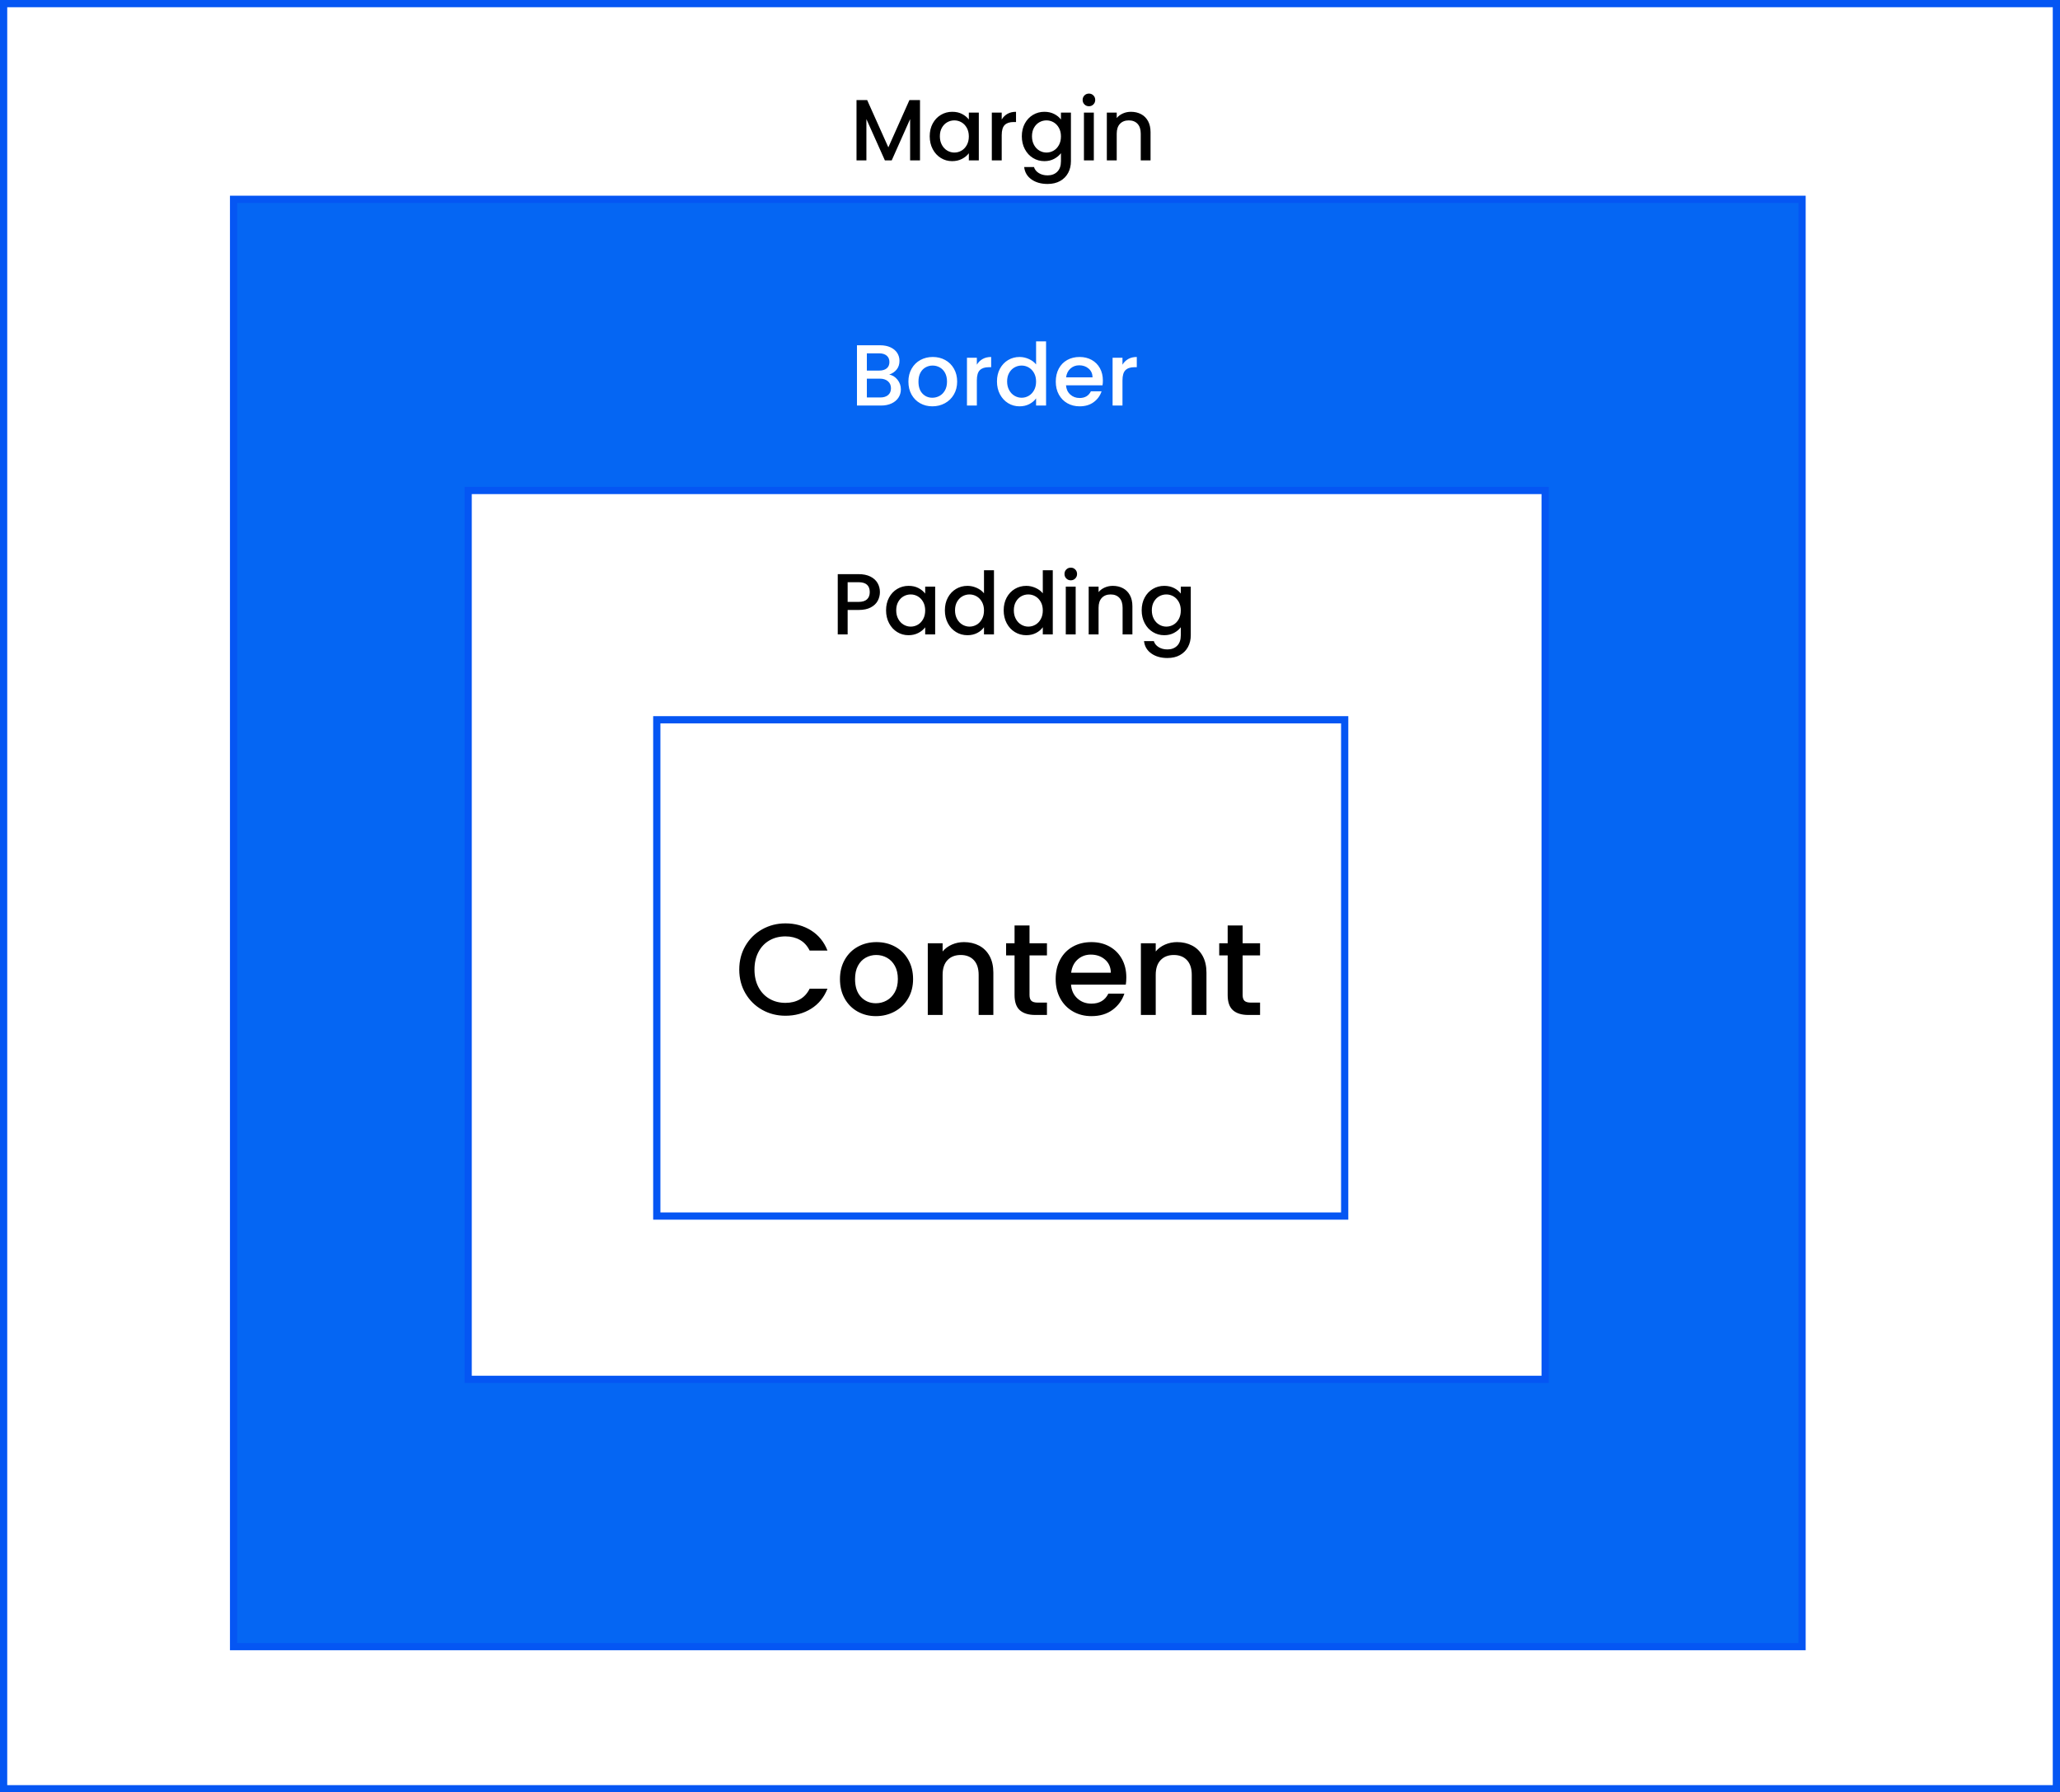 <?xml version="1.0" encoding="utf-8"?>
<svg width="285px" height="248px" viewBox="0 0 285 248" version="1.1" xmlns:xlink="http://www.w3.org/1999/xlink" xmlns="http://www.w3.org/2000/svg">
  <rect x="0" y="0" width="285" height="248" fill="#333333" stroke="none"/>
  <g id="Group-159" transform="translate(0.5 0.5)">
    <g id="Group-158">
      <g id="Group-157">
        <path d="M0 0L284 0L284 247L0 247L0 0Z" id="Rectangle-14" fill="#FFFFFF" fill-rule="evenodd" stroke="#0556F3" stroke-width="1" />
      </g>
      <g id="Group-156" transform="translate(31.815 27.079)">
        <path d="M0 0L217 0L217 200.255L0 200.255L0 0Z" id="Rectangle-15" fill="#0566F3" fill-rule="evenodd" stroke="#0556F3" stroke-width="1" />
      </g>
      <path d="M64.269 67.366L213.269 67.366L213.269 190.354L64.269 190.354L64.269 67.366Z" id="Rectangle-16" fill="#FFFFFF" fill-rule="evenodd" stroke="#0556F3" stroke-width="1" />
      <path d="M90.367 99.091L185.537 99.091L185.537 167.759L90.367 167.759L90.367 99.091Z" id="Rectangle-17" fill="#FFFFFF" fill-rule="evenodd" stroke="#0556F3" stroke-width="1" />
      <g id="Content" transform="translate(83.266 109.521)">
        <path d="M18.51 24.132Q18.51 22.296 19.365 20.838Q20.22 19.38 21.687 18.561Q23.154 17.742 24.9 17.742Q26.898 17.742 28.455 18.723Q30.012 19.704 30.714 21.504L28.248 21.504Q27.762 20.514 26.898 20.028Q26.034 19.542 24.9 19.542Q23.658 19.542 22.686 20.1Q21.714 20.658 21.165 21.702Q20.616 22.746 20.616 24.132Q20.616 25.518 21.165 26.562Q21.714 27.606 22.686 28.173Q23.658 28.74 24.9 28.74Q26.034 28.74 26.898 28.254Q27.762 27.768 28.248 26.778L30.714 26.778Q30.012 28.578 28.455 29.55Q26.898 30.522 24.9 30.522Q23.136 30.522 21.678 29.703Q20.22 28.884 19.365 27.426Q18.51 25.968 18.51 24.132ZM58.668 22.17L58.668 27.66Q58.668 28.218 58.929 28.461Q59.19 28.704 59.82 28.704L61.08 28.704L61.08 30.414L59.46 30.414Q58.074 30.414 57.336 29.766Q56.598 29.118 56.598 27.66L56.598 22.17L55.428 22.17L55.428 20.496L56.598 20.496L56.598 18.03L58.668 18.03L58.668 20.496L61.08 20.496L61.08 22.17L58.668 22.17ZM88.152 27.66L88.152 22.17L90.564 22.17L90.564 20.496L88.152 20.496L88.152 18.03L86.082 18.03L86.082 20.496L84.912 20.496L84.912 22.17L86.082 22.17L86.082 27.66Q86.082 29.118 86.82 29.766C87.312 30.198 88.02 30.414 88.944 30.414L90.564 30.414L90.564 28.704L89.304 28.704Q88.674 28.704 88.413 28.461Q88.152 28.218 88.152 27.66ZM37.41 30.576Q36.006 30.576 34.872 29.937Q33.738 29.298 33.09 28.137Q32.442 26.976 32.442 25.446Q32.442 23.934 33.108 22.764Q33.774 21.594 34.926 20.964Q36.078 20.334 37.5 20.334Q38.922 20.334 40.074 20.964Q41.226 21.594 41.892 22.764Q42.558 23.934 42.558 25.446Q42.558 26.958 41.874 28.128Q41.19 29.298 40.011 29.937Q38.832 30.576 37.41 30.576ZM51.693 20.82Q50.766 20.334 49.596 20.334Q48.714 20.334 47.931 20.676Q47.148 21.018 46.644 21.63L46.644 20.496L44.592 20.496L44.592 30.414L46.644 30.414L46.644 24.87Q46.644 23.538 47.319 22.827Q47.994 22.116 49.146 22.116Q50.298 22.116 50.964 22.827Q51.63 23.538 51.63 24.87L51.63 30.414L53.664 30.414L53.664 24.564Q53.664 23.214 53.142 22.26Q52.62 21.306 51.693 20.82ZM71.988 26.22Q72.06 25.77 72.06 25.212Q72.06 23.772 71.448 22.665Q70.836 21.558 69.738 20.946Q68.64 20.334 67.236 20.334Q65.778 20.334 64.653 20.964Q63.528 21.594 62.907 22.755Q62.286 23.916 62.286 25.446Q62.286 26.976 62.925 28.137Q63.564 29.298 64.689 29.937Q65.814 30.576 67.236 30.576Q68.982 30.576 70.161 29.703Q71.34 28.83 71.79 27.462L69.576 27.462Q68.892 28.848 67.236 28.848Q66.084 28.848 65.292 28.128Q64.5 27.408 64.41 26.22L71.988 26.22ZM79.08 20.334Q80.25 20.334 81.177 20.82Q82.104 21.306 82.626 22.26Q83.148 23.214 83.148 24.564L83.148 30.414L81.114 30.414L81.114 24.87Q81.114 23.538 80.448 22.827Q79.782 22.116 78.63 22.116Q77.478 22.116 76.803 22.827Q76.128 23.538 76.128 24.87L76.128 30.414L74.076 30.414L74.076 20.496L76.128 20.496L76.128 21.63Q76.632 21.018 77.415 20.676Q78.198 20.334 79.08 20.334ZM69.108 22.746Q69.9 23.43 69.918 24.564L64.428 24.564Q64.572 23.412 65.328 22.737Q66.084 22.062 67.146 22.062Q68.316 22.062 69.108 22.746ZM37.41 28.794Q38.202 28.794 38.895 28.416Q39.588 28.038 40.02 27.282Q40.452 26.526 40.452 25.446Q40.452 24.366 40.038 23.619Q39.624 22.872 38.94 22.494Q38.256 22.116 37.464 22.116Q36.672 22.116 35.997 22.494Q35.322 22.872 34.926 23.619Q34.53 24.366 34.53 25.446Q34.53 27.048 35.349 27.921Q36.168 28.794 37.41 28.794Z" />
      </g>
      <g id="Padding" transform="translate(113.1 74.1)">
        <path d="M33.923 5.442Q34.175 5.694 34.547 5.694Q34.907 5.694 35.159 5.442Q35.411 5.19 35.411 4.818Q35.411 4.446 35.159 4.194Q34.907 3.942 34.547 3.942Q34.175 3.942 33.923 4.194Q33.671 4.446 33.671 4.818Q33.671 5.19 33.923 5.442ZM17.537 8.082Q17.123 8.85 17.123 9.846Q17.123 10.842 17.537 11.628Q17.951 12.414 18.665 12.852Q19.379 13.29 20.243 13.29Q21.011 13.29 21.605 12.978Q22.199 12.666 22.535 12.186L22.535 13.182L23.915 13.182L23.915 4.302L22.535 4.302L22.535 7.494Q22.163 7.026 21.533 6.744Q20.903 6.462 20.255 6.462Q19.379 6.462 18.665 6.888Q17.951 7.314 17.537 8.082ZM25.259 9.846Q25.259 8.85 25.673 8.082Q26.087 7.314 26.801 6.888Q27.515 6.462 28.391 6.462Q29.039 6.462 29.669 6.744Q30.299 7.026 30.671 7.494L30.671 4.302L32.051 4.302L32.051 13.182L30.671 13.182L30.671 12.186Q30.335 12.666 29.741 12.978Q29.147 13.29 28.379 13.29Q27.515 13.29 26.801 12.852Q26.087 12.414 25.673 11.628Q25.259 10.842 25.259 9.846ZM8.135 7.326Q8.135 7.962 7.835 8.526Q7.535 9.09 6.875 9.444Q6.215 9.798 5.183 9.798L3.671 9.798L3.671 13.182L2.303 13.182L2.303 4.842L5.183 4.842Q6.143 4.842 6.809 5.172Q7.475 5.502 7.805 6.066Q8.135 6.63 8.135 7.326ZM5.183 8.682Q5.963 8.682 6.347 8.328Q6.731 7.974 6.731 7.326Q6.731 5.958 5.183 5.958L3.671 5.958L3.671 8.682L5.183 8.682ZM8.987 9.846Q8.987 8.85 9.401 8.082Q9.815 7.314 10.529 6.888Q11.243 6.462 12.107 6.462Q12.887 6.462 13.469 6.768Q14.051 7.074 14.399 7.53L14.399 6.57L15.779 6.57L15.779 13.182L14.399 13.182L14.399 12.198Q14.051 12.666 13.451 12.978Q12.851 13.29 12.083 13.29Q11.231 13.29 10.523 12.852Q9.815 12.414 9.401 11.628Q8.987 10.842 8.987 9.846ZM40.355 6.462Q41.135 6.462 41.753 6.786Q42.371 7.11 42.719 7.746Q43.067 8.382 43.067 9.282L43.067 13.182L41.711 13.182L41.711 9.486Q41.711 8.598 41.267 8.124Q40.823 7.65 40.055 7.65Q39.287 7.65 38.837 8.124Q38.387 8.598 38.387 9.486L38.387 13.182L37.019 13.182L37.019 6.57L38.387 6.57L38.387 7.326Q38.723 6.918 39.245 6.69Q39.767 6.462 40.355 6.462ZM48.833 6.768Q48.239 6.462 47.471 6.462Q46.607 6.462 45.893 6.888Q45.179 7.314 44.765 8.082Q44.351 8.85 44.351 9.846Q44.351 10.842 44.765 11.628Q45.179 12.414 45.893 12.852Q46.607 13.29 47.471 13.29Q48.227 13.29 48.821 12.972Q49.415 12.654 49.763 12.186L49.763 13.29Q49.763 14.25 49.253 14.754Q48.743 15.258 47.915 15.258Q47.207 15.258 46.697 14.94Q46.187 14.622 46.031 14.106L44.675 14.106Q44.795 15.186 45.683 15.816Q46.571 16.446 47.915 16.446Q48.923 16.446 49.649 16.038Q50.375 15.63 50.759 14.916Q51.143 14.202 51.143 13.29L51.143 6.57L49.763 6.57L49.763 7.53Q49.427 7.074 48.833 6.768ZM35.219 13.182L35.219 6.57L33.851 6.57L33.851 13.182L35.219 13.182ZM14.399 9.87Q14.399 9.186 14.117 8.682Q13.835 8.178 13.379 7.914Q12.923 7.65 12.395 7.65Q11.867 7.65 11.411 7.908Q10.955 8.166 10.673 8.664Q10.391 9.162 10.391 9.846Q10.391 10.53 10.673 11.046Q10.955 11.562 11.417 11.832Q11.879 12.102 12.395 12.102Q12.923 12.102 13.379 11.838Q13.835 11.574 14.117 11.064Q14.399 10.554 14.399 9.87ZM22.253 8.682Q22.535 9.186 22.535 9.87Q22.535 10.554 22.253 11.064Q21.971 11.574 21.515 11.838Q21.059 12.102 20.531 12.102Q20.015 12.102 19.553 11.832Q19.091 11.562 18.809 11.046Q18.527 10.53 18.527 9.846Q18.527 9.162 18.809 8.664Q19.091 8.166 19.547 7.908Q20.003 7.65 20.531 7.65Q21.059 7.65 21.515 7.914Q21.971 8.178 22.253 8.682ZM30.671 9.87Q30.671 9.186 30.389 8.682Q30.107 8.178 29.651 7.914Q29.195 7.65 28.667 7.65Q28.139 7.65 27.683 7.908Q27.227 8.166 26.945 8.664Q26.663 9.162 26.663 9.846Q26.663 10.53 26.945 11.046Q27.227 11.562 27.689 11.832Q28.151 12.102 28.667 12.102Q29.195 12.102 29.651 11.838Q30.107 11.574 30.389 11.064Q30.671 10.554 30.671 9.87ZM49.481 8.682Q49.763 9.186 49.763 9.87Q49.763 10.554 49.481 11.064Q49.199 11.574 48.743 11.838Q48.287 12.102 47.759 12.102Q47.243 12.102 46.781 11.832Q46.319 11.562 46.037 11.046Q45.755 10.53 45.755 9.846Q45.755 9.162 46.037 8.664Q46.319 8.166 46.775 7.908Q47.231 7.65 47.759 7.65Q48.287 7.65 48.743 7.914Q49.199 8.178 49.481 8.682Z" />
      </g>
      <g id="Border" fill="#FFFFFF" transform="translate(114.093 42.431)">
        <path d="M23.751 8.082Q23.337 8.85 23.337 9.846Q23.337 10.842 23.751 11.628Q24.165 12.414 24.879 12.852Q25.593 13.29 26.457 13.29Q27.225 13.29 27.819 12.978Q28.413 12.666 28.749 12.186L28.749 13.182L30.129 13.182L30.129 4.302L28.749 4.302L28.749 7.494Q28.377 7.026 27.747 6.744Q27.117 6.462 26.469 6.462Q25.593 6.462 24.879 6.888Q24.165 7.314 23.751 8.082ZM9.573 9.606Q9.105 9.018 8.433 8.898Q9.081 8.67 9.465 8.19Q9.849 7.71 9.849 6.99Q9.849 6.39 9.537 5.904Q9.225 5.418 8.613 5.13Q8.001 4.842 7.149 4.842L3.969 4.842L3.969 13.182L7.305 13.182Q8.133 13.182 8.757 12.888Q9.381 12.594 9.711 12.084Q10.041 11.574 10.041 10.938Q10.041 10.194 9.573 9.606ZM7.029 8.346L5.337 8.346L5.337 5.958L7.029 5.958Q7.701 5.958 8.079 6.276Q8.457 6.594 8.457 7.158Q8.457 7.734 8.079 8.04Q7.701 8.346 7.029 8.346ZM12.705 12.864Q13.461 13.29 14.397 13.29Q15.345 13.29 16.131 12.864Q16.917 12.438 17.373 11.658Q17.829 10.878 17.829 9.87Q17.829 8.862 17.385 8.082Q16.941 7.302 16.173 6.882Q15.405 6.462 14.457 6.462Q13.509 6.462 12.741 6.882Q11.973 7.302 11.529 8.082Q11.085 8.862 11.085 9.87Q11.085 10.89 11.517 11.664Q11.949 12.438 12.705 12.864ZM20.553 7.53Q20.853 7.026 21.351 6.744Q21.849 6.462 22.533 6.462L22.533 7.878L22.185 7.878Q21.381 7.878 20.967 8.286Q20.553 8.694 20.553 9.702L20.553 13.182L19.185 13.182L19.185 6.57L20.553 6.57L20.553 7.53ZM37.989 9.714Q37.989 10.086 37.941 10.386L32.889 10.386Q32.949 11.178 33.477 11.658Q34.005 12.138 34.773 12.138Q35.877 12.138 36.333 11.214L37.809 11.214Q37.509 12.126 36.723 12.708Q35.937 13.29 34.773 13.29Q33.825 13.29 33.075 12.864Q32.325 12.438 31.899 11.664Q31.473 10.89 31.473 9.87Q31.473 8.85 31.887 8.076Q32.301 7.302 33.051 6.882Q33.801 6.462 34.773 6.462Q35.709 6.462 36.441 6.87Q37.173 7.278 37.581 8.016Q37.989 8.754 37.989 9.714ZM41.499 6.744Q41.001 7.026 40.701 7.53L40.701 6.57L39.333 6.57L39.333 13.182L40.701 13.182L40.701 9.702Q40.701 8.694 41.115 8.286Q41.529 7.878 42.333 7.878L42.681 7.878L42.681 6.462Q41.997 6.462 41.499 6.744ZM36.561 9.282Q36.549 8.526 36.021 8.07Q35.493 7.614 34.713 7.614Q34.005 7.614 33.501 8.064Q32.997 8.514 32.901 9.282L36.561 9.282ZM15.387 11.85Q14.925 12.102 14.397 12.102Q13.569 12.102 13.023 11.52Q12.477 10.938 12.477 9.87Q12.477 9.15 12.741 8.652Q13.005 8.154 13.455 7.902Q13.905 7.65 14.433 7.65Q14.961 7.65 15.417 7.902Q15.873 8.154 16.149 8.652Q16.425 9.15 16.425 9.87Q16.425 10.59 16.137 11.094Q15.849 11.598 15.387 11.85ZM28.467 8.682Q28.749 9.186 28.749 9.87Q28.749 10.554 28.467 11.064Q28.185 11.574 27.729 11.838Q27.273 12.102 26.745 12.102Q26.229 12.102 25.767 11.832Q25.305 11.562 25.023 11.046Q24.741 10.53 24.741 9.846Q24.741 9.162 25.023 8.664Q25.305 8.166 25.761 7.908Q26.217 7.65 26.745 7.65Q27.273 7.65 27.729 7.914Q28.185 8.178 28.467 8.682ZM8.277 11.73Q7.881 12.066 7.185 12.066L5.337 12.066L5.337 9.462L7.137 9.462Q7.833 9.462 8.253 9.822Q8.673 10.182 8.673 10.794Q8.673 11.394 8.277 11.73Z" />
      </g>
      <g id="Margin" transform="translate(110.013 7.914)">
        <path d="M40.145 6.287Q39.773 6.287 39.521 6.035Q39.269 5.783 39.269 5.411Q39.269 5.039 39.521 4.787Q39.773 4.535 40.145 4.535Q40.505 4.535 40.757 4.787Q41.009 5.039 41.009 5.411Q41.009 5.783 40.757 6.035Q40.505 6.287 40.145 6.287ZM16.769 13.775L16.769 5.435L15.305 5.435L12.389 11.975L9.461 5.435L7.985 5.435L7.985 13.775L9.353 13.775L9.353 8.063L11.909 13.775L12.857 13.775L15.401 8.063L15.401 13.775L16.769 13.775ZM18.527 8.675Q18.113 9.443 18.113 10.439Q18.113 11.435 18.527 12.221Q18.941 13.007 19.649 13.445Q20.357 13.883 21.209 13.883Q21.977 13.883 22.577 13.571Q23.177 13.259 23.525 12.791L23.525 13.775L24.905 13.775L24.905 7.163L23.525 7.163L23.525 8.123Q23.177 7.667 22.595 7.361Q22.013 7.055 21.233 7.055Q20.369 7.055 19.655 7.481Q18.941 7.907 18.527 8.675ZM28.073 8.123Q28.373 7.619 28.871 7.337Q29.369 7.055 30.053 7.055L30.053 8.471L29.705 8.471Q28.901 8.471 28.487 8.879Q28.073 9.287 28.073 10.295L28.073 13.775L26.705 13.775L26.705 7.163L28.073 7.163L28.073 8.123ZM35.339 7.361Q34.745 7.055 33.977 7.055Q33.113 7.055 32.399 7.481Q31.685 7.907 31.271 8.675Q30.857 9.443 30.857 10.439Q30.857 11.435 31.271 12.221Q31.685 13.007 32.399 13.445Q33.113 13.883 33.977 13.883Q34.733 13.883 35.327 13.565Q35.921 13.247 36.269 12.779L36.269 13.883Q36.269 14.843 35.759 15.347Q35.249 15.851 34.421 15.851Q33.713 15.851 33.203 15.533Q32.693 15.215 32.537 14.699L31.181 14.699Q31.301 15.779 32.189 16.409Q33.077 17.039 34.421 17.039Q35.429 17.039 36.155 16.631Q36.881 16.223 37.265 15.509Q37.649 14.795 37.649 13.883L37.649 7.163L36.269 7.163L36.269 8.123Q35.933 7.667 35.339 7.361ZM47.351 7.379Q46.733 7.055 45.953 7.055Q45.365 7.055 44.843 7.283Q44.321 7.511 43.985 7.919L43.985 7.163L42.617 7.163L42.617 13.775L43.985 13.775L43.985 10.079Q43.985 9.191 44.435 8.717Q44.885 8.243 45.653 8.243Q46.421 8.243 46.865 8.717Q47.309 9.191 47.309 10.079L47.309 13.775L48.665 13.775L48.665 9.875Q48.665 8.975 48.317 8.339Q47.969 7.703 47.351 7.379ZM40.817 7.163L40.817 13.775L39.449 13.775L39.449 7.163L40.817 7.163ZM23.243 9.275Q23.525 9.779 23.525 10.463Q23.525 11.147 23.243 11.657Q22.961 12.167 22.505 12.431Q22.049 12.695 21.521 12.695Q21.005 12.695 20.543 12.425Q20.081 12.155 19.799 11.639Q19.517 11.123 19.517 10.439Q19.517 9.755 19.799 9.257Q20.081 8.759 20.537 8.501Q20.993 8.243 21.521 8.243Q22.049 8.243 22.505 8.507Q22.961 8.771 23.243 9.275ZM35.987 9.275Q36.269 9.779 36.269 10.463Q36.269 11.147 35.987 11.657Q35.705 12.167 35.249 12.431Q34.793 12.695 34.265 12.695Q33.749 12.695 33.287 12.425Q32.825 12.155 32.543 11.639Q32.261 11.123 32.261 10.439Q32.261 9.755 32.543 9.257Q32.825 8.759 33.281 8.501Q33.737 8.243 34.265 8.243Q34.793 8.243 35.249 8.507Q35.705 8.771 35.987 9.275Z" />
      </g>
    </g>
  </g>
</svg>